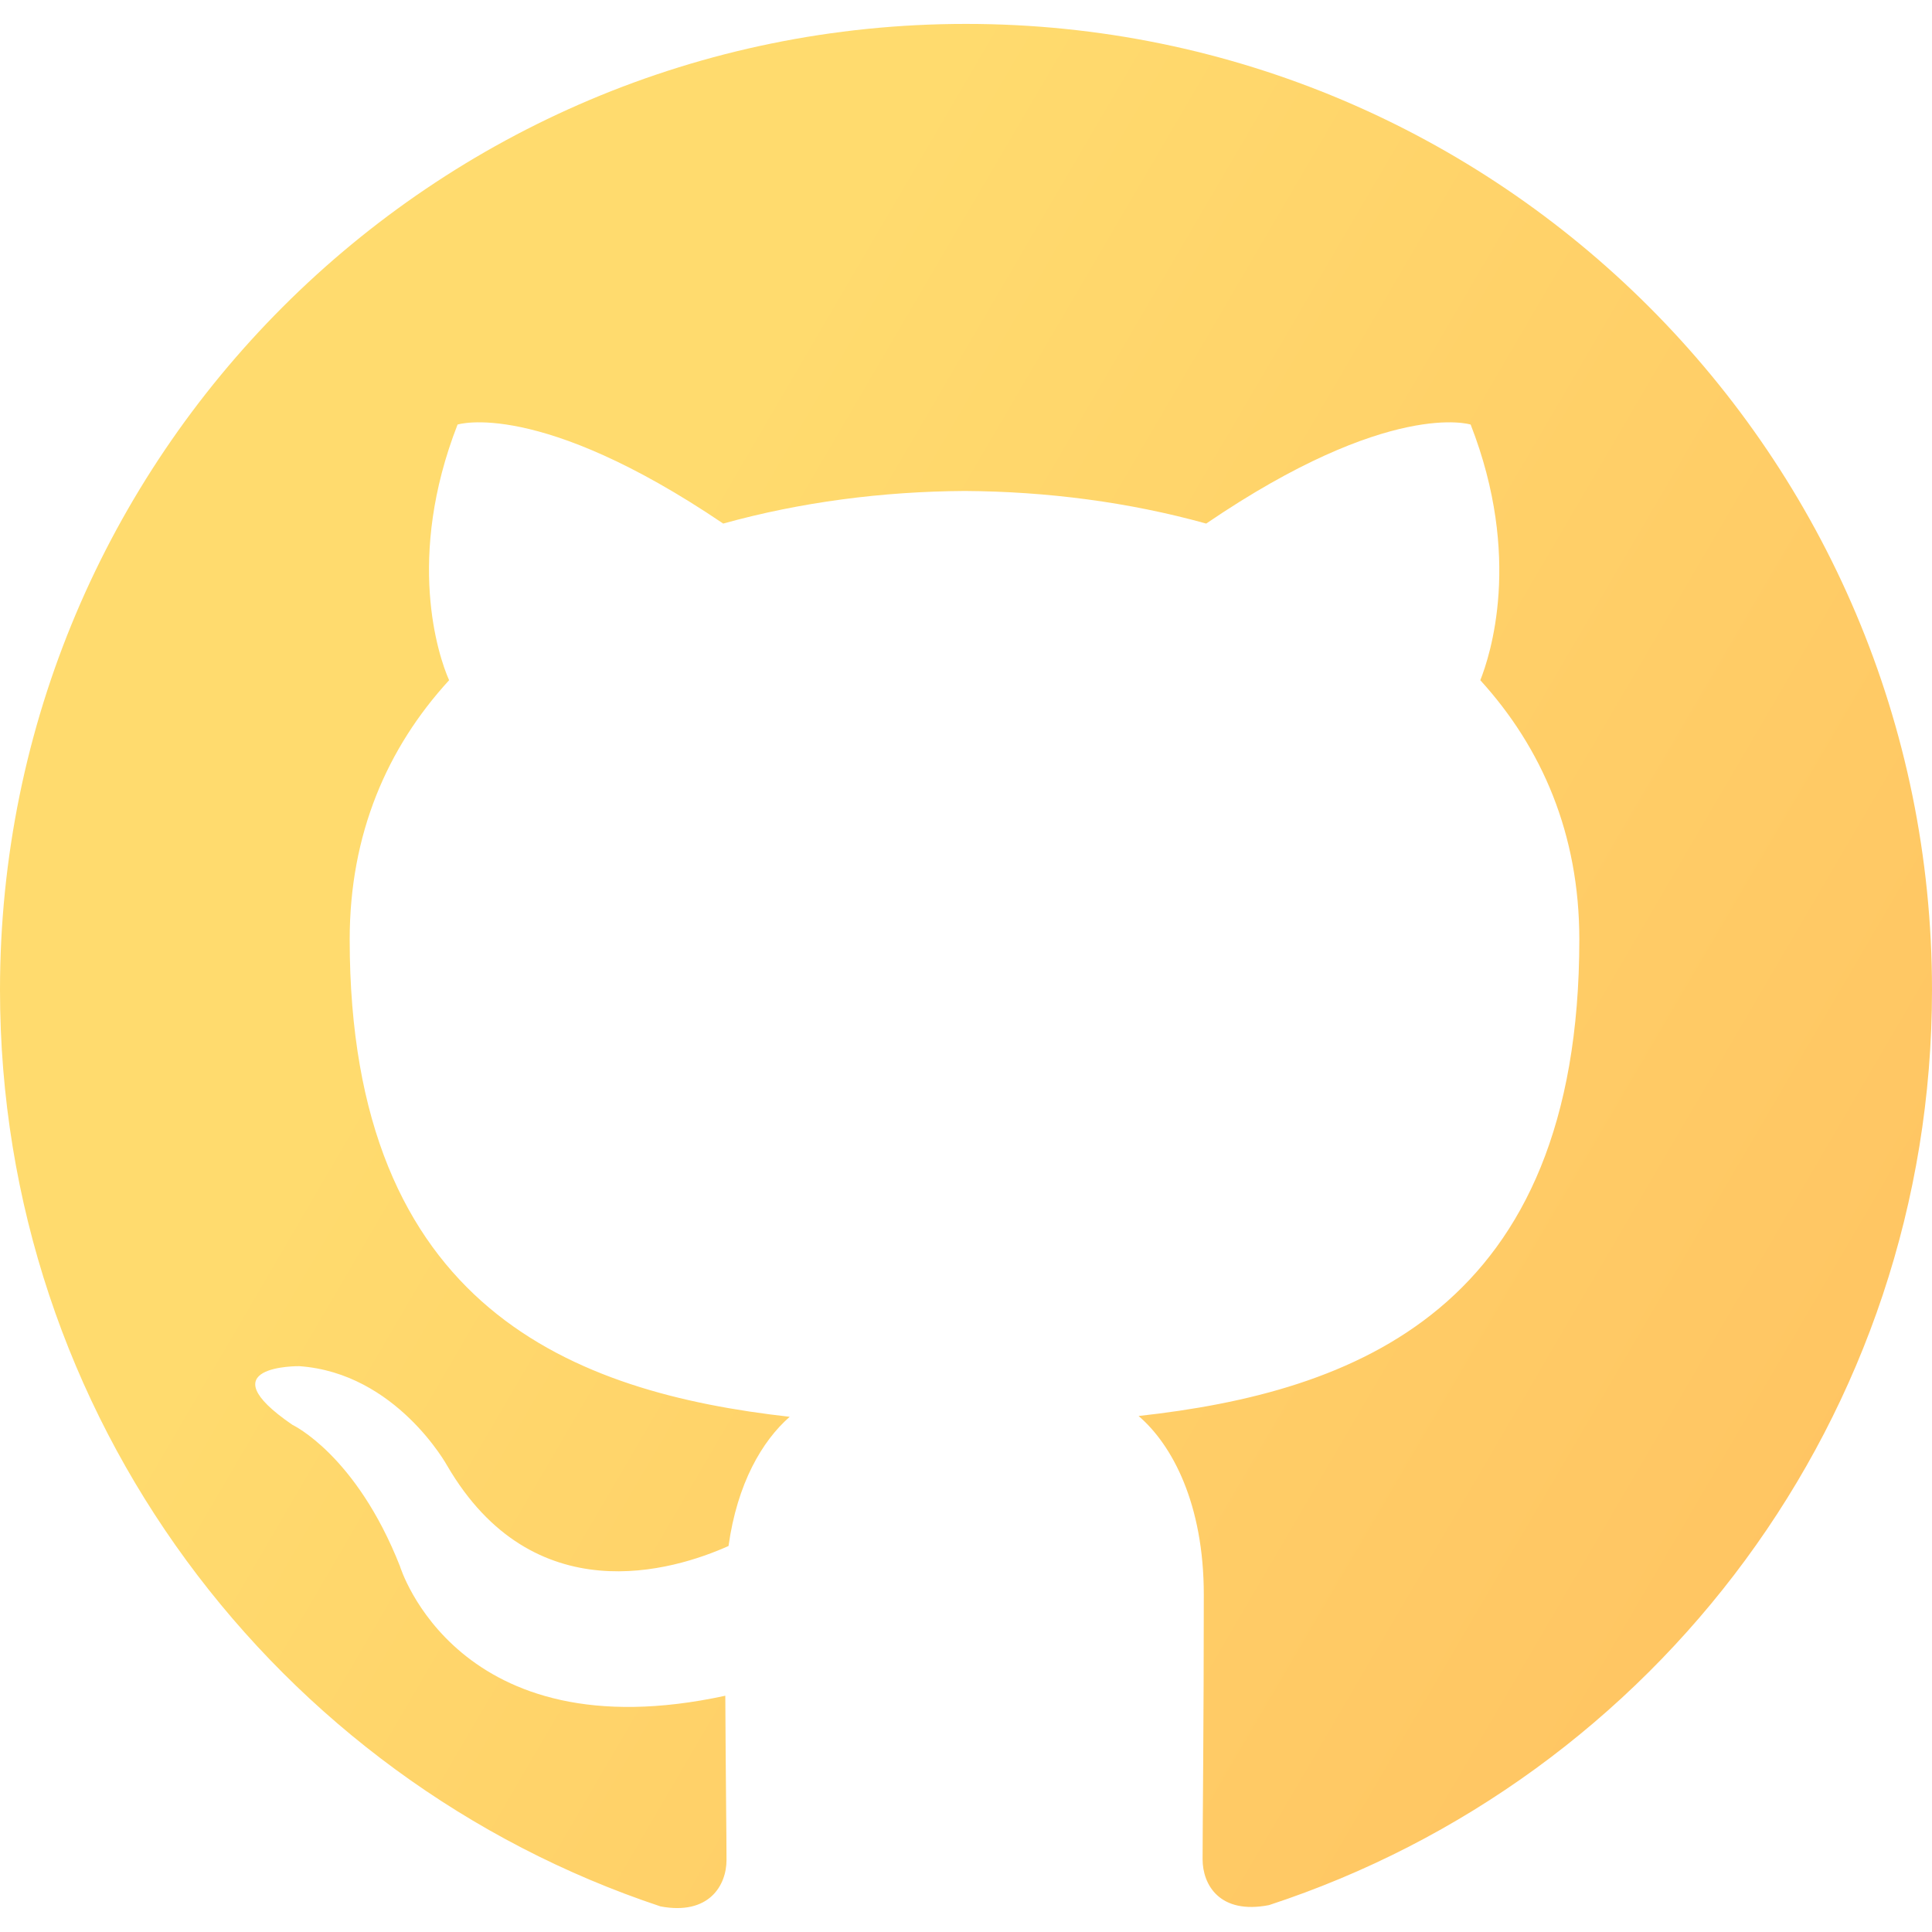 <svg viewBox="0 0 24 24" xmlns="http://www.w3.org/2000/svg" xmlns:xlink="http://www.w3.org/1999/xlink" overflow="hidden">
<path d="M12 0.297C5.37 0.297 0 5.67 0 12.297 0 17.6 3.438 22.097 8.205 23.682 8.805 23.795 9.025 23.424 9.025 23.105 9.025 22.82 9.015 22.065 9.01 21.065 5.672 21.789 4.968 19.455 4.968 19.455 4.422 18.07 3.633 17.7 3.633 17.7 2.546 16.956 3.717 16.971 3.717 16.971 4.922 17.055 5.555 18.207 5.555 18.207 6.625 20.042 8.364 19.512 9.05 19.205 9.158 18.429 9.467 17.9 9.81 17.6 7.145 17.3 4.344 16.268 4.344 11.67 4.344 10.36 4.809 9.29 5.579 8.45 5.444 8.147 5.039 6.927 5.684 5.274 5.684 5.274 6.689 4.952 8.984 6.504 9.944 6.237 10.964 6.105 11.984 6.099 13.004 6.105 14.024 6.237 14.984 6.504 17.264 4.952 18.269 5.274 18.269 5.274 18.914 6.927 18.509 8.147 18.389 8.45 19.154 9.29 19.619 10.36 19.619 11.67 19.619 16.28 16.814 17.295 14.144 17.59 14.564 17.95 14.954 18.686 14.954 19.81 14.954 21.416 14.939 22.706 14.939 23.096 14.939 23.411 15.149 23.786 15.764 23.666 20.565 22.092 24 17.592 24 12.297 24 5.67 18.627 0.297 12 0.297" fill="url(#paint1_linear)"/>
<defs>
<linearGradient id="paint0_linear" x1="2.128" y1="1" x2="30.702" y2="17.524" gradientUnits="userSpaceOnUse">
<stop offset="0.259" stop-color="#FFDB6E"/>
<stop offset="1" stop-color="#FFBC5E"/>
</linearGradient>
<linearGradient id="paint1_linear" x1="1.6" y1="8.08974e-07" x2="31.837" y2="17.673" gradientUnits="userSpaceOnUse">
<stop offset="0.259" stop-color="#FFDB6E"/>
<stop offset="1" stop-color="#FFBC5E"/>
</linearGradient>
</defs>

</svg>